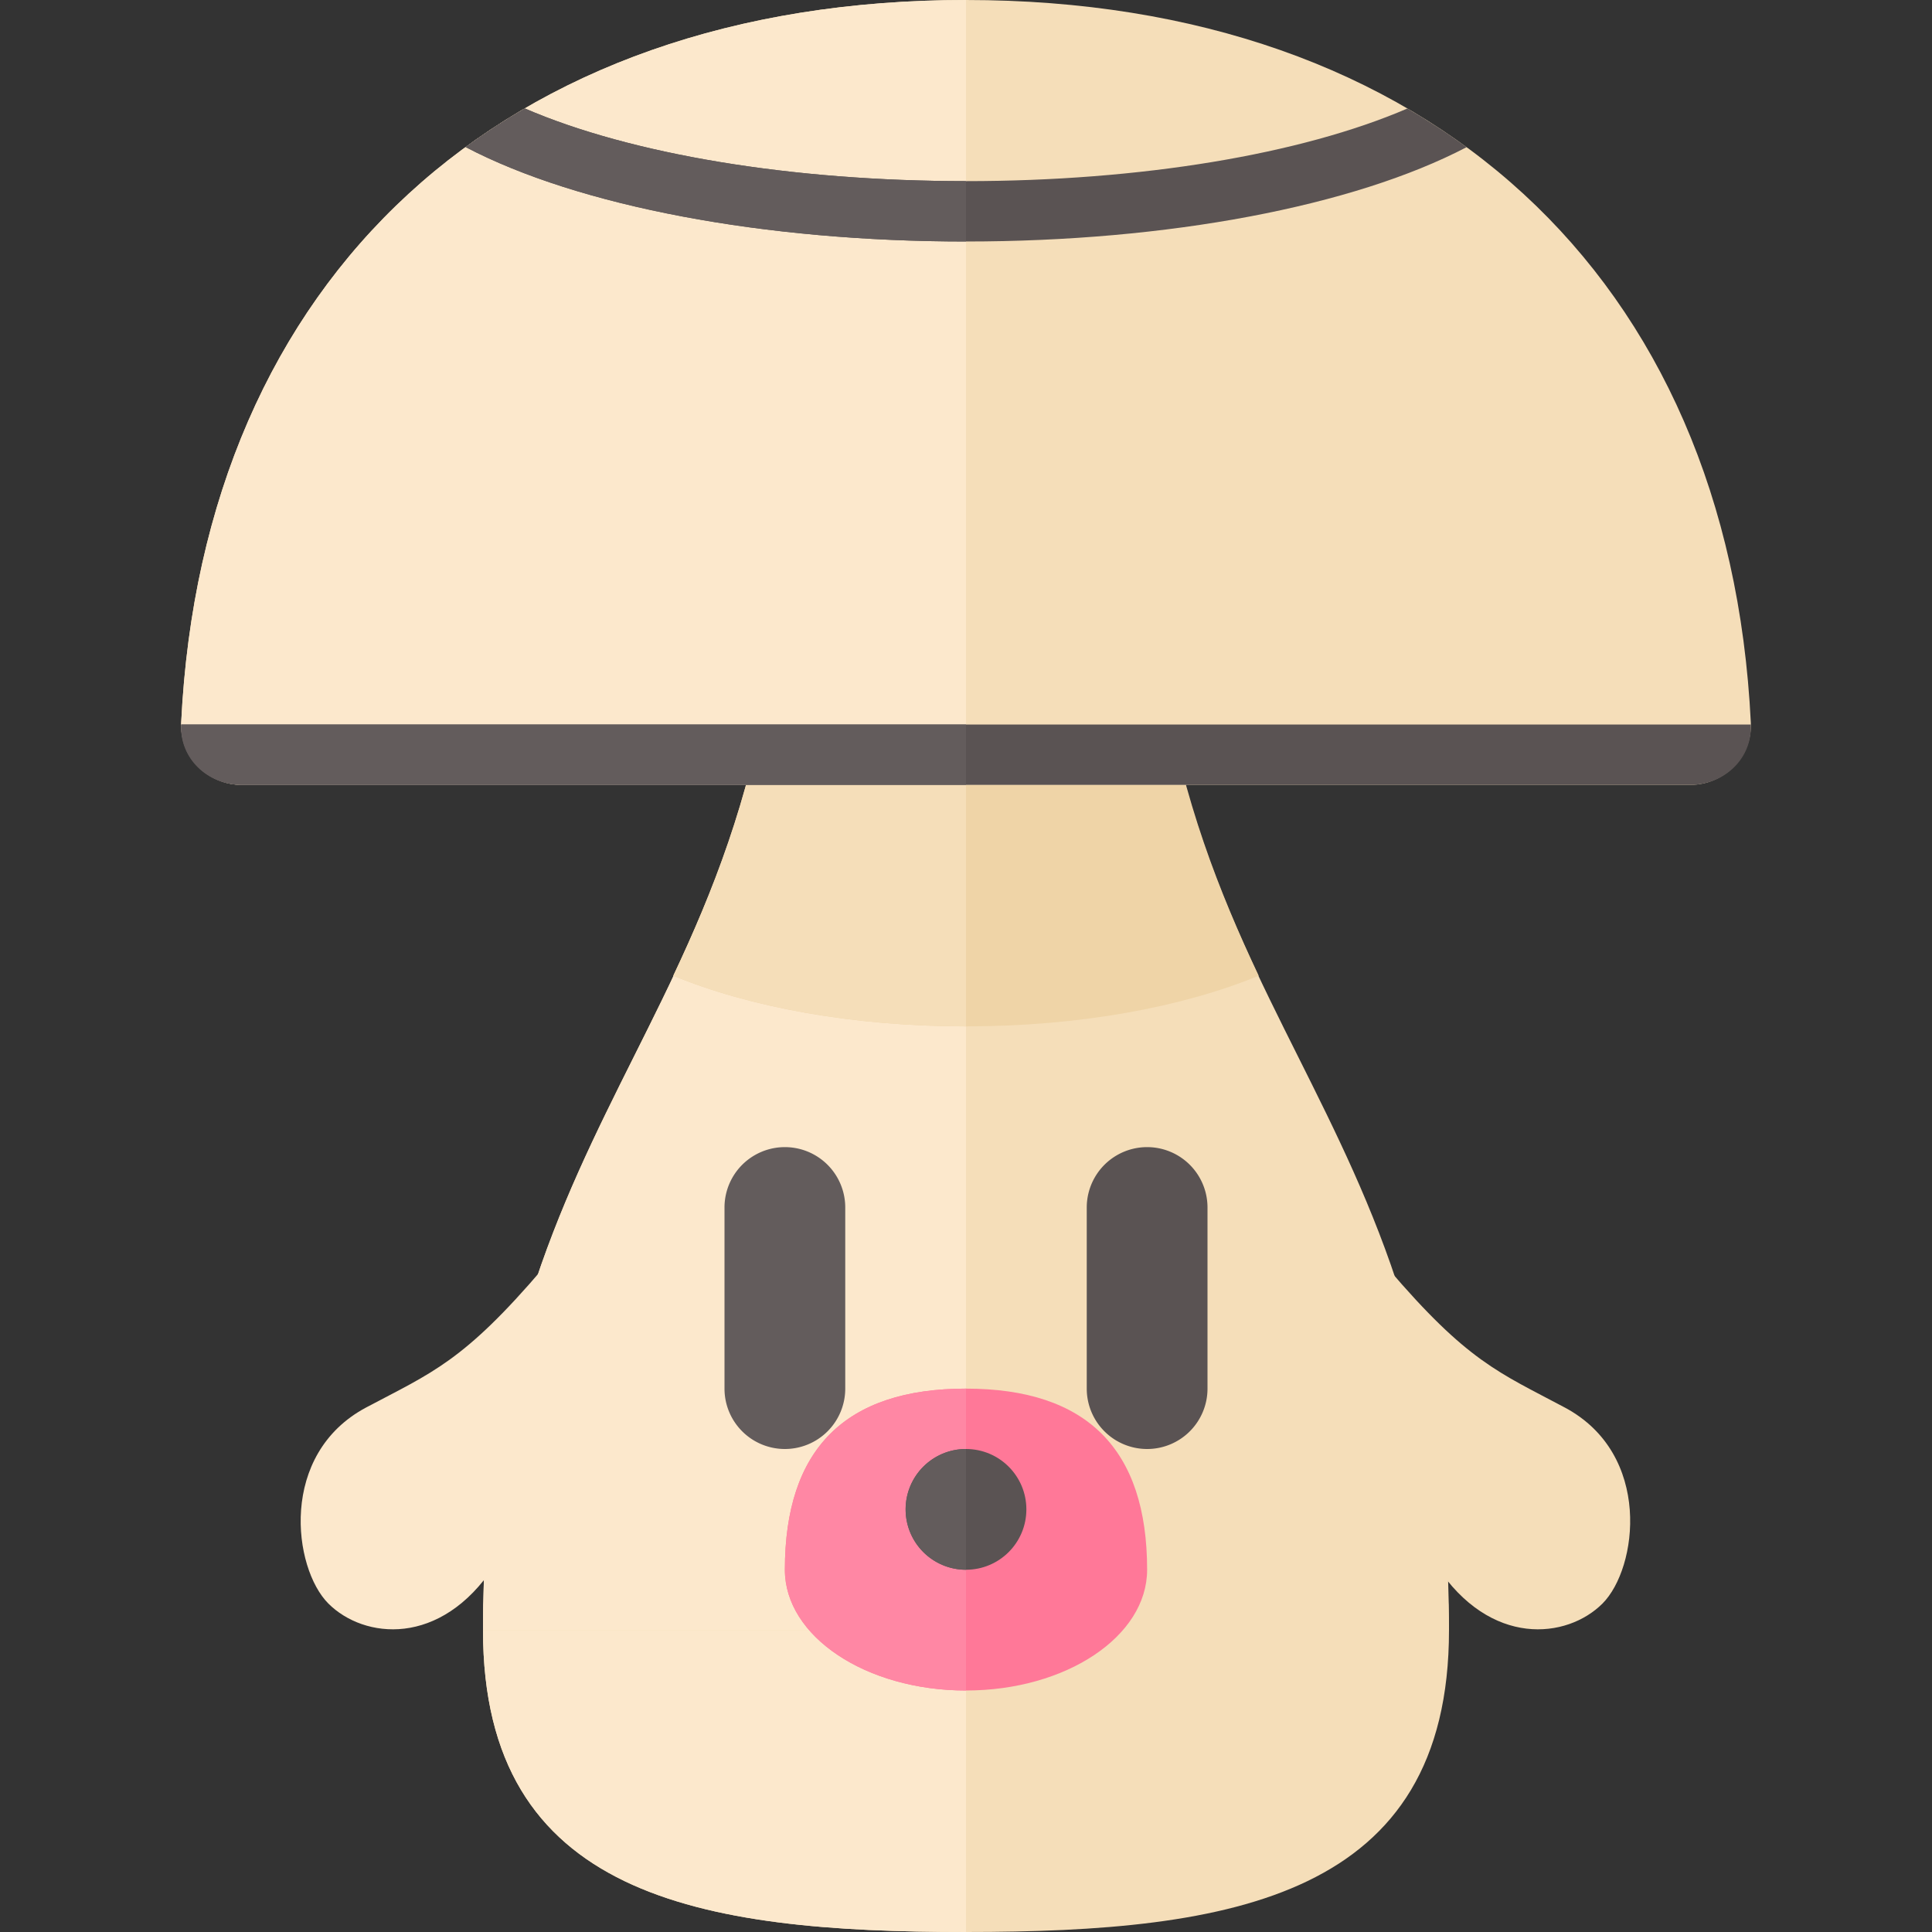 <svg xmlns="http://www.w3.org/2000/svg" width="32" height="32"><rect width="100%" height="100%" fill="#333333" stroke="none"/><path fill="#F5DEB9" d="M24 27c0-4.418-3.582-11-8-11s-8 6.582-8 11 3.582 5 8 5 8-.582 8-5z"/><path fill="#FCE8CC" d="M16 16c-4.418 0-8 6.582-8 11s3.582 5 8 5V16z"/><path fill="#F5DEB9" d="M8 27c0-9 5-10 5-19h6c0 9 5 10 5 19H8z"/><path fill="#FCE8CC" d="M16 27H8c0-9 5-10 5-19h3v19z"/><path fill="#EFD4A7" d="M12.724 11.349c-.327 1.918-.915 3.421-1.572 4.812C12.411 16.68 14.117 17 16 17s3.589-.32 4.848-.839c-.657-1.391-1.245-2.893-1.572-4.812C18.298 11.127 17.184 11 16 11s-2.298.127-3.276.349z"/><path fill="#F5DEB9" d="M12.724 11.349c-.327 1.918-.915 3.421-1.572 4.812C12.411 16.68 14.117 17 16 17v-6c-1.184 0-2.298.127-3.276.349z"/><path fill="#635C5C" d="M13 24a1 1 0 01-1-1v-3a1 1 0 012 0v3a1 1 0 01-1 1z"/><path fill="#5A5353" d="M19 24a1 1 0 01-1-1v-3a1 1 0 012 0v3a1 1 0 01-1 1z"/><path fill="#FF7898" d="M19 26c0-2-1-3-3-3s-3 1-3 3c0 1.105 1.343 2 3 2s3-.895 3-2z"/><path fill="#FF87A4" d="M16 23c-2 0-3 1-3 3 0 1.105 1.343 2 3 2v-5z"/><circle fill="#5A5353" cx="16" cy="25" r="1"/><path fill="#635C5C" d="M16 24a1 1 0 000 2v-2z"/><path fill="#FCE8CC" d="M8.187 25.934c-.891 1.356-2.162 1.212-2.748.626s-.828-2.474.626-3.248C7.156 22.733 7.675 22.555 9 21c.415-.487 1.116.116 1.5.5 1.061 1.061-1.409 3.058-2.313 4.434z"/><path fill="#F5DEB9" d="M23.794 25.934c.891 1.356 2.162 1.212 2.748.626.586-.586.828-2.474-.626-3.248-1.091-.581-1.609-.758-2.934-2.313-.415-.487-1.116.116-1.5.5-1.062 1.062 1.407 3.059 2.312 4.435zM27.996 13c.564 0 1.03-.469 1.003-1.032C28.638 4.572 23.65 0 16 0S3.362 4.572 3.001 11.968C2.974 12.531 3.44 13 4.004 13h23.992z"/><path fill="#FCE8CC" d="M16 0C8.35 0 3.362 4.572 3.001 11.968 2.974 12.531 3.44 13 4.004 13H16V0z"/><path fill="#5A5353" d="M28.999 12H3.001c-.027.563.439 1 1.003 1h23.992c.564 0 1.03-.437 1.003-1z"/><path fill="#635C5C" d="M16 12H3.001c-.027.563.439 1 1.003 1H16v-1z"/><path fill="#5A5353" d="M16 4c3.341 0 6.414-.581 8.291-1.562-.313-.229-.64-.442-.98-.641C21.547 2.557 18.892 3 16 3c-2.893 0-5.548-.444-7.308-1.204-.34.198-.667.412-.98.64C9.585 3.418 12.657 4 16 4z"/><path fill="#635C5C" d="M16 3c-2.893 0-5.548-.444-7.308-1.204-.34.198-.667.412-.98.64C9.585 3.418 12.657 4 16 4V3z"/></svg>
